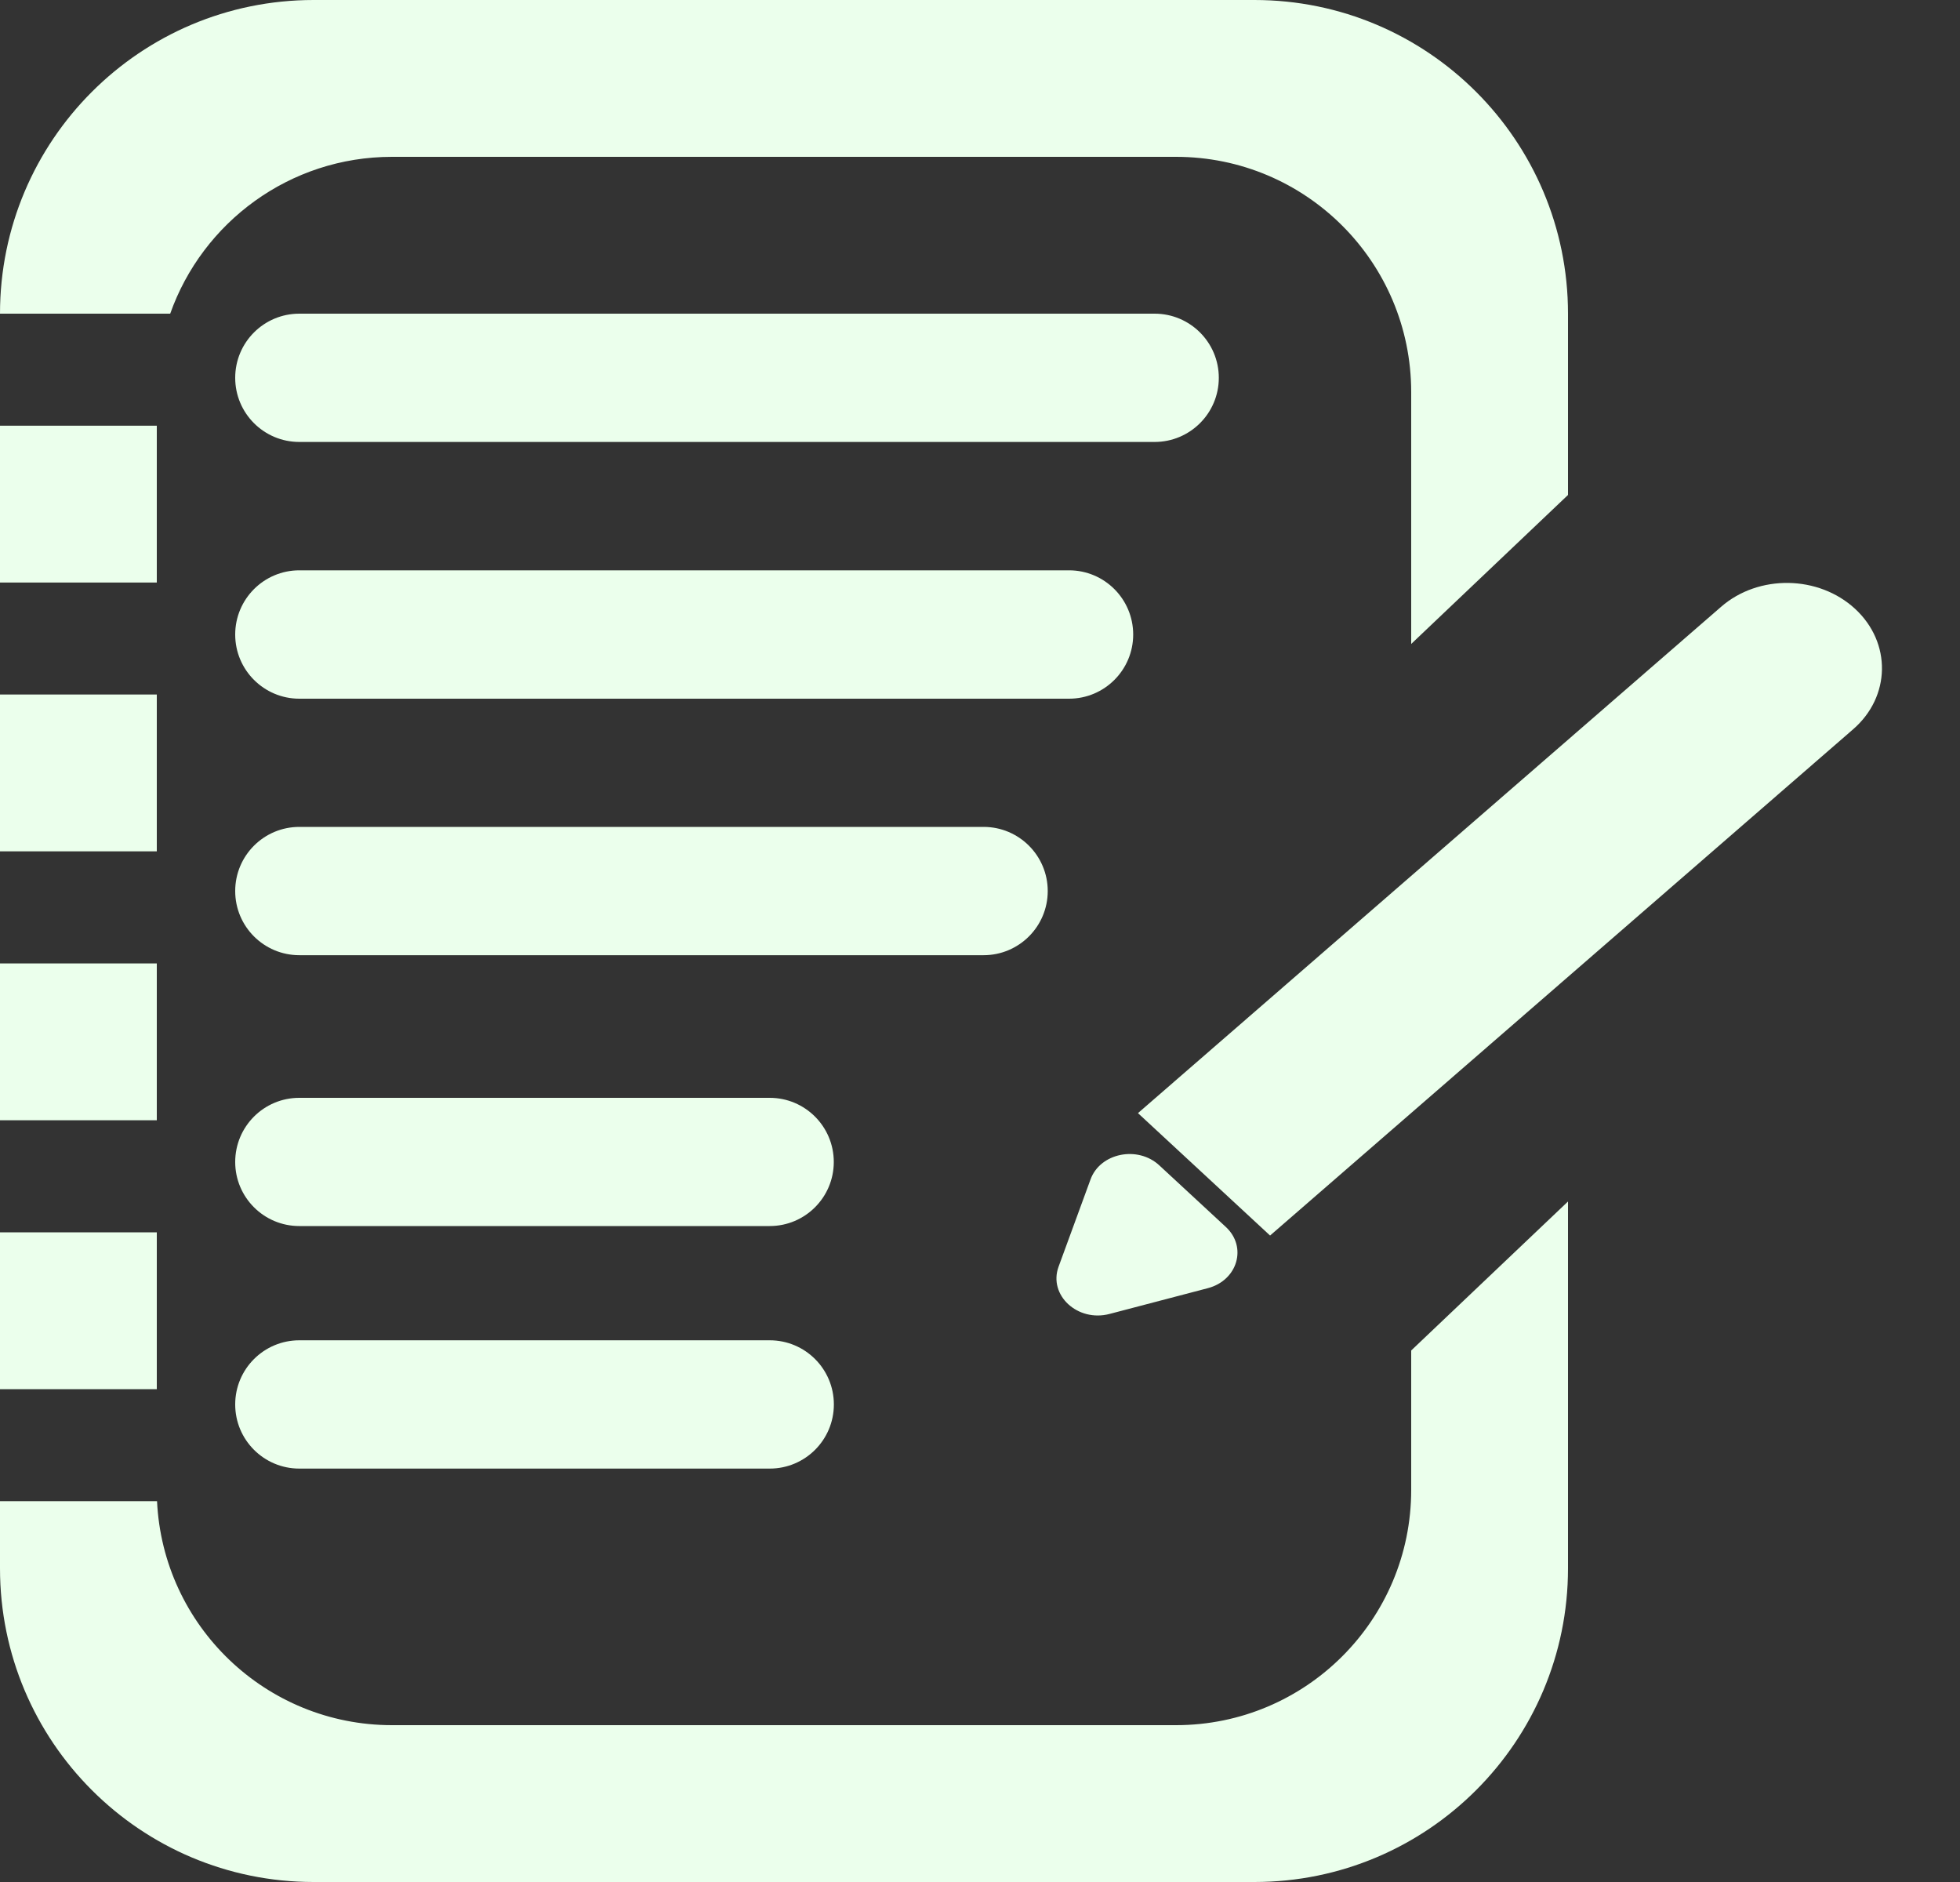 <svg width="25" height="24" viewBox="0 0 25 24" fill="none" xmlns="http://www.w3.org/2000/svg">
<rect x="0" y="0" width="25" height="24" fill="#333333" stroke="none"/>
<path fill-rule="evenodd" clip-rule="evenodd" d="M4 0C1.791 0 0 1.791 0 4L0.4 4H2.171C2.583 2.835 3.694 2 5 2H15C16.657 2 18 3.343 18 5V8.212L20 6.312V4C20 1.791 18.209 0 16 0H4ZM18 19V17.222L20 15.322V20C20 22.209 18.209 24 16 24H4C1.791 24 0 22.209 0 20V19.143H0.971H2.003C2.078 20.734 3.391 22 5 22H15C16.657 22 18 20.657 18 19ZM2 15.715V17.715H0.971H0V15.715H0.4H2ZM0 14.286H0.4H2V12.286H0.971H0V14.286ZM2 8.857V10.857H0.971H0V8.857H0.971H2ZM0 7.429H0.971H2V5.429H0.4H0V7.429ZM3.818 4C3.366 4 3 4.366 3 4.818C3 5.27 3.366 5.636 3.818 5.636H14.727C15.179 5.636 15.546 5.27 15.546 4.818C15.546 4.366 15.179 4 14.727 4H3.818ZM3.818 7.273C3.366 7.273 3 7.64 3 8.092C3 8.543 3.366 8.91 3.818 8.91H13.636C14.088 8.91 14.454 8.543 14.454 8.092C14.454 7.64 14.088 7.273 13.636 7.273H3.818ZM3 11.363C3 10.911 3.366 10.545 3.818 10.545H12.546C12.997 10.545 13.364 10.911 13.364 11.363C13.364 11.815 12.997 12.181 12.546 12.181H3.818C3.366 12.181 3 11.815 3 11.363ZM3.817 14C3.366 14 3 14.366 3 14.818C3 15.269 3.366 15.635 3.817 15.635H9.818C10.269 15.635 10.635 15.269 10.635 14.818C10.635 14.366 10.269 14 9.818 14H3.817ZM3 17.91C3 17.458 3.366 17.092 3.818 17.092H9.818C10.27 17.092 10.636 17.458 10.636 17.91C10.636 18.362 10.27 18.728 9.818 18.728H3.818C3.366 18.728 3 18.362 3 17.91ZM14.515 14.195L21.953 7.738C22.431 7.322 23.197 7.334 23.663 7.765C24.128 8.196 24.117 8.883 23.638 9.299L16.2 15.756L14.515 14.195ZM14.152 16.756C13.745 16.863 13.37 16.516 13.502 16.154L13.91 15.04C14.033 14.703 14.512 14.606 14.787 14.861L15.635 15.646C15.911 15.901 15.786 16.327 15.407 16.427L14.152 16.756Z" fill="#EBFFEC"/>
</svg>
